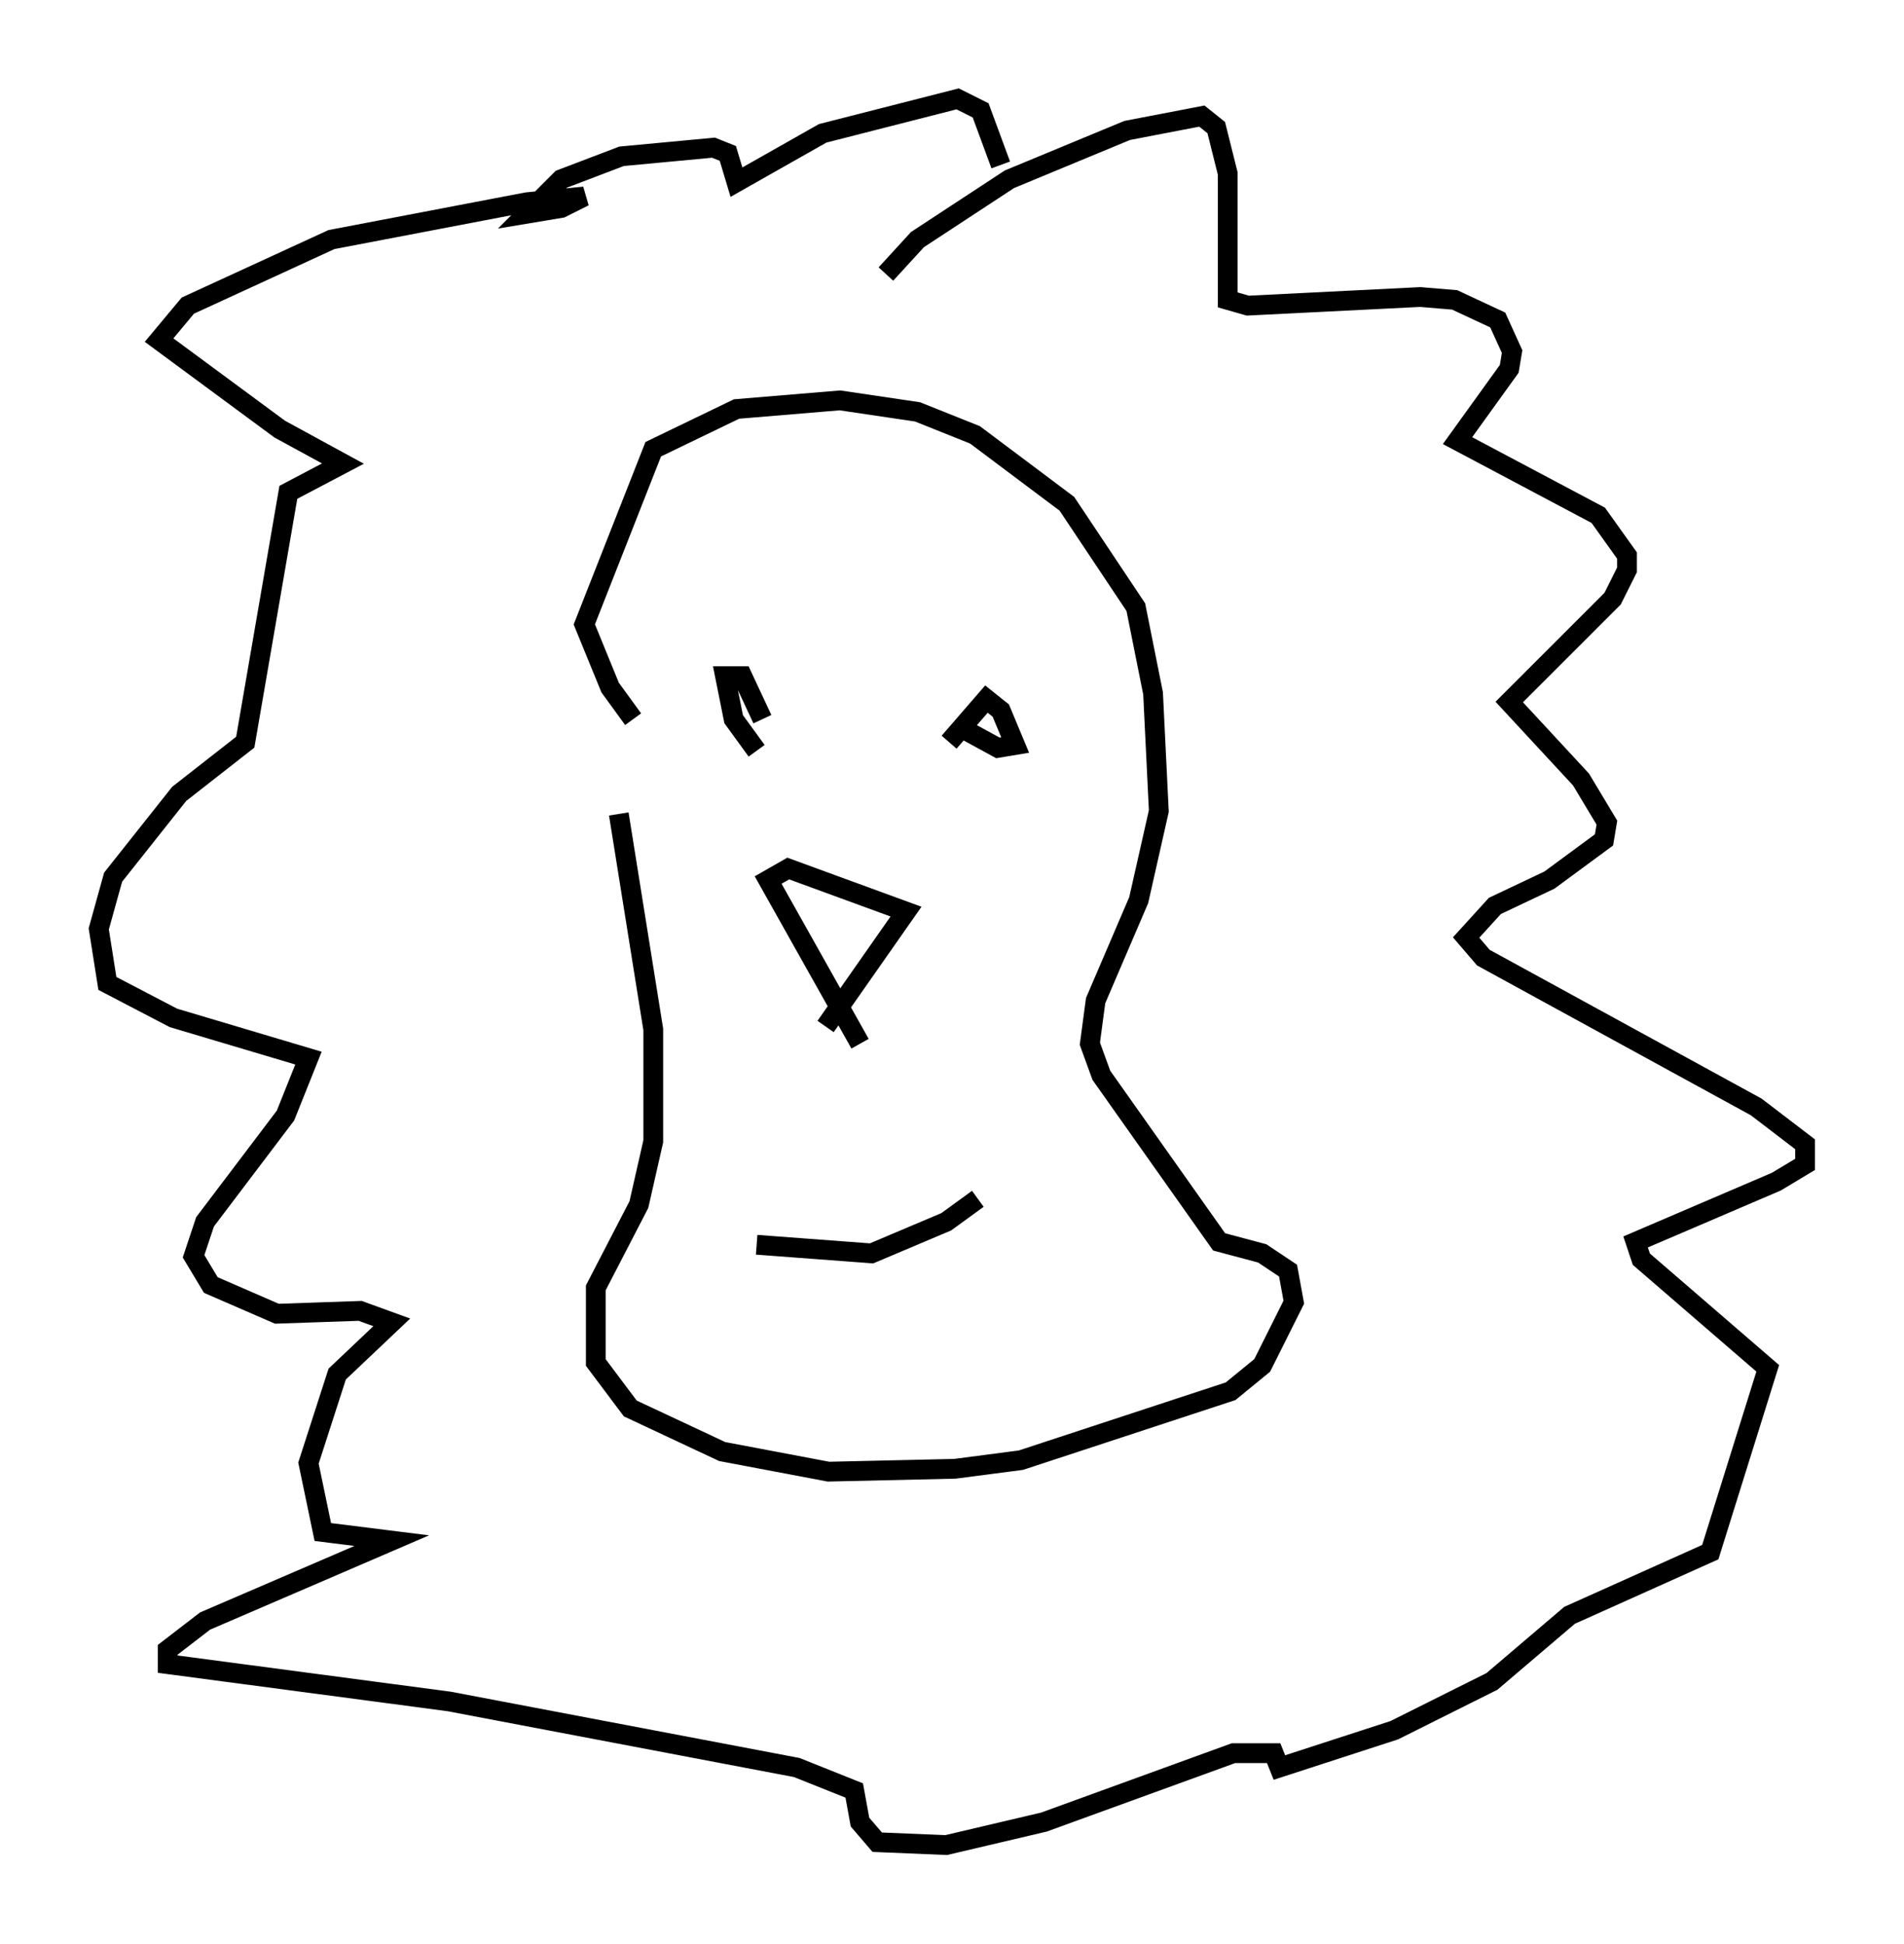 <?xml version="1.0" encoding="utf-8" ?>
<svg baseProfile="full" height="98.313" version="1.1" width="96.279" xmlns="http://www.w3.org/2000/svg" xmlns:ev="http://www.w3.org/2001/xml-events" xmlns:xlink="http://www.w3.org/1999/xlink"><defs /><rect fill="white" height="98.313" width="96.279" x="0" y="0" /><path d="M30.709, 33.469 m0.581, 7.698 l1.743, 10.894 0.0, 5.665 l-0.726, 3.196 -2.179, 4.212 l0.0, 3.777 1.743, 2.324 l4.648, 2.179 5.374, 1.017 l6.391, -0.145 3.341, -0.436 l10.603, -3.486 1.598, -1.307 l1.598, -3.196 -0.291, -1.598 l-1.307, -0.872 -2.179, -0.581 l-5.955, -8.425 -0.581, -1.598 l0.291, -2.179 2.179, -5.084 l1.017, -4.503 -0.291, -5.955 l-0.872, -4.358 -3.486, -5.229 l-4.648, -3.486 -2.905, -1.162 l-3.922, -0.581 -5.229, 0.436 l-4.212, 2.034 -3.486, 8.86 l1.307, 3.196 1.162, 1.598 m11.475, 16.413 l-4.648, -8.279 1.017, -0.581 l5.955, 2.179 -4.067, 5.81 m-3.486, 11.039 l5.81, 0.436 3.777, -1.598 l1.598, -1.162 m-1.453, -23.095 l1.888, -2.179 0.726, 0.581 l0.726, 1.743 -0.872, 0.145 l-1.598, -0.872 m-10.603, 1.017 l-1.162, -1.598 -0.436, -2.179 l0.872, 0.0 1.017, 2.179 m6.246, -22.514 l1.598, -1.743 4.648, -3.05 l5.955, -2.469 3.777, -0.726 l0.726, 0.581 0.581, 2.324 l0.0, 6.391 1.017, 0.291 l8.715, -0.436 1.743, 0.145 l2.179, 1.017 0.726, 1.598 l-0.145, 0.872 -2.615, 3.631 l7.117, 3.777 1.453, 2.034 l0.0, 0.726 -0.726, 1.453 l-5.229, 5.229 3.631, 3.922 l1.307, 2.179 -0.145, 0.872 l-2.76, 2.034 -2.76, 1.307 l-1.453, 1.598 0.872, 1.017 l13.799, 7.553 2.469, 1.888 l0.0, 1.017 -1.453, 0.872 l-7.117, 3.05 0.291, 0.872 l6.391, 5.52 -2.905, 9.296 l-7.117, 3.196 -3.922, 3.341 l-4.939, 2.469 -5.81, 1.888 l-0.291, -0.726 -2.034, 0.0 l-9.587, 3.486 -4.939, 1.162 l-3.486, -0.145 -0.872, -1.017 l-0.291, -1.598 -2.905, -1.162 l-17.575, -3.341 -14.235, -1.888 l0.0, -0.726 1.888, -1.453 l9.441, -4.067 -3.486, -0.436 l-0.726, -3.486 1.453, -4.503 l2.76, -2.615 -1.598, -0.581 l-4.212, 0.145 -3.341, -1.453 l-0.872, -1.453 0.581, -1.743 l4.067, -5.374 1.162, -2.905 l-6.827, -2.034 -3.341, -1.743 l-0.436, -2.76 0.726, -2.615 l3.341, -4.212 3.341, -2.615 l2.179, -12.637 2.76, -1.453 l-3.196, -1.743 -6.101, -4.503 l1.453, -1.743 7.263, -3.341 l9.877, -1.888 2.905, -0.291 l-1.162, 0.581 -1.743, 0.291 l1.743, -1.743 3.05, -1.162 l4.648, -0.436 0.726, 0.291 l0.436, 1.453 4.358, -2.469 l6.827, -1.743 1.162, 0.581 l1.017, 2.76 " fill="none" stroke="black" stroke-width="1" /></svg>